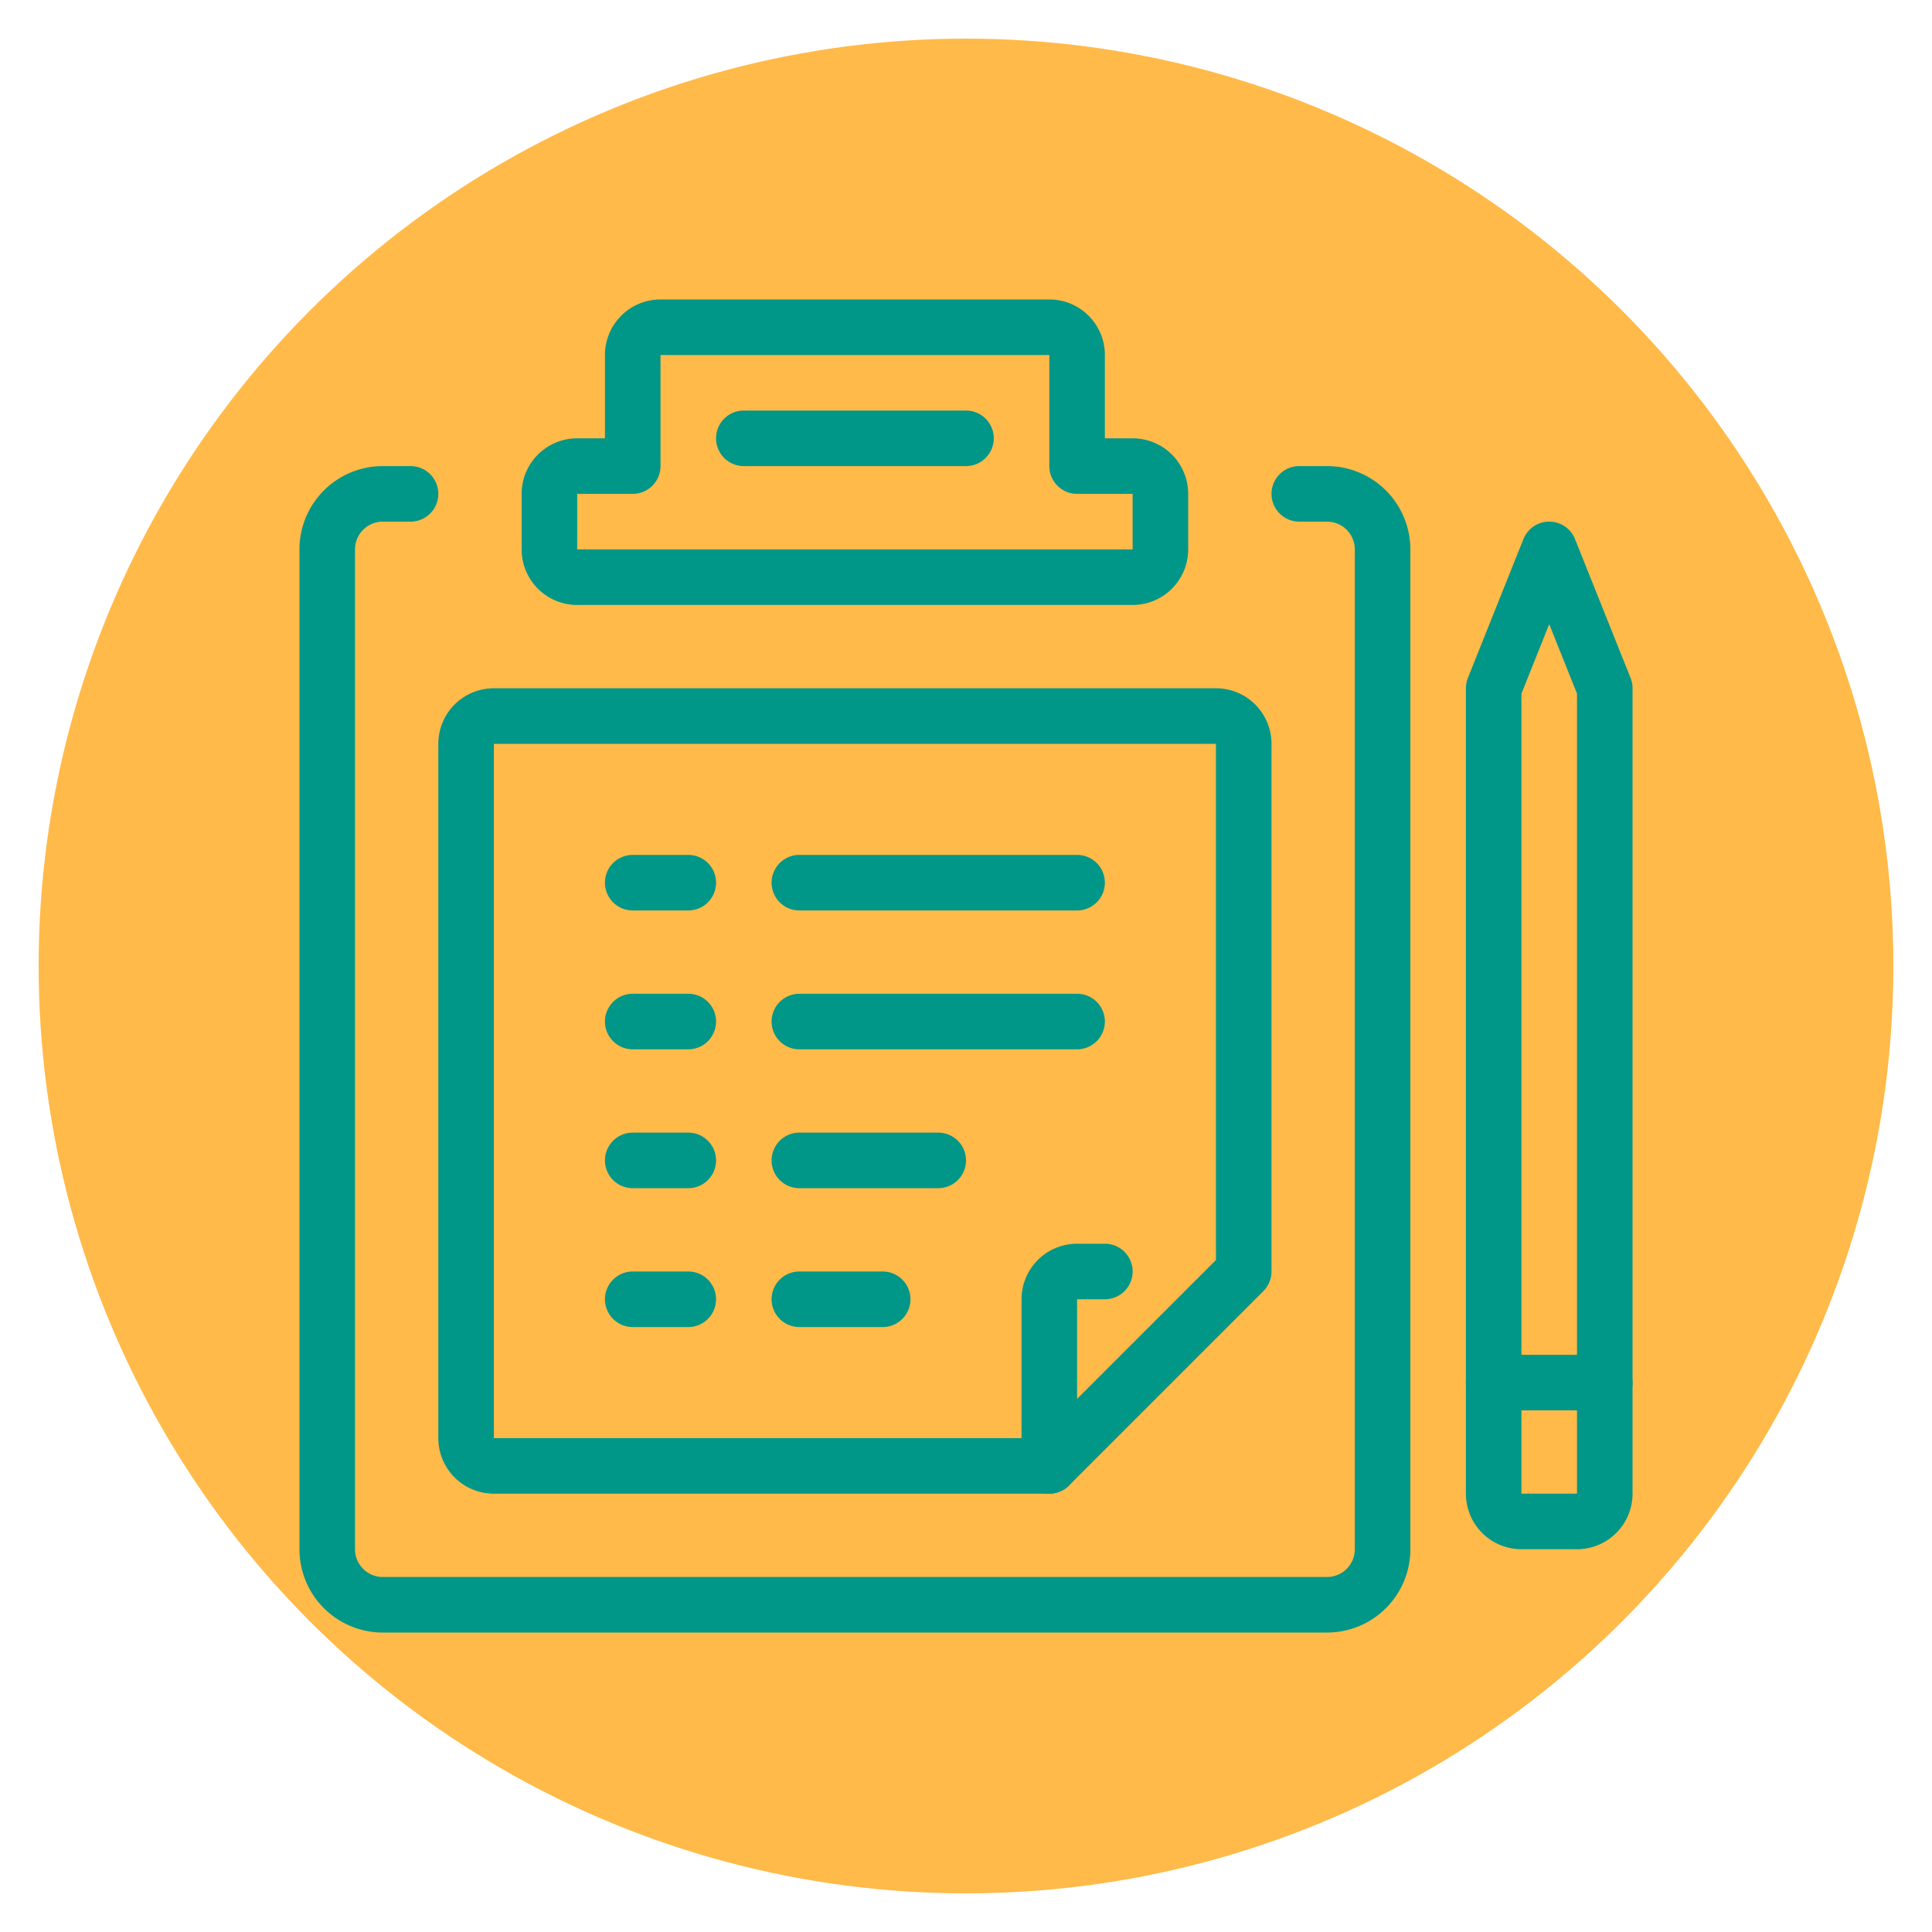 <svg xmlns="http://www.w3.org/2000/svg" xmlns:xlink="http://www.w3.org/1999/xlink" width="100" height="100" viewBox="0 0 100 100"><g><circle stroke="none" fill="#ffba49" r="48%" cx="50%" cy="50%"></circle><g transform="translate(50 50) scale(0.69 0.69) rotate(0) translate(-50 -50)" style="fill:#009688"><svg fill="#009688" xmlns="http://www.w3.org/2000/svg" viewBox="0 0 48 48" x="0px" y="0px"><title>16-Check list</title><g data-name="16-Check list"><path d="M30,11H10A2,2,0,0,1,8,9V7a2,2,0,0,1,2-2h1V2a2,2,0,0,1,2-2H27a2,2,0,0,1,2,2V5h1a2,2,0,0,1,2,2V9A2,2,0,0,1,30,11ZM10,7V9H30V7H28a1,1,0,0,1-1-1V2H13V6a1,1,0,0,1-1,1Z"></path><path d="M37,48H3a3,3,0,0,1-3-3V9A3,3,0,0,1,3,6H4A1,1,0,0,1,4,8H3A1,1,0,0,0,2,9V45a1,1,0,0,0,1,1H37a1,1,0,0,0,1-1V9a1,1,0,0,0-1-1H36a1,1,0,0,1,0-2h1a3,3,0,0,1,3,3V45A3,3,0,0,1,37,48Z"></path><path d="M24,6H16a1,1,0,0,1,0-2h8a1,1,0,0,1,0,2Z"></path><path d="M46,45H44a2,2,0,0,1-2-2V14a1,1,0,0,1,.071-.371l2-5a1,1,0,0,1,1.858,0l2,5A1,1,0,0,1,48,14V43A2,2,0,0,1,46,45ZM44,14.192V43h2V14.192l-1-2.5Z"></path><path d="M47,40H43a1,1,0,0,1,0-2h4a1,1,0,0,1,0,2Z"></path><path d="M27,43H7a2,2,0,0,1-2-2V16a2,2,0,0,1,2-2H33a2,2,0,0,1,2,2V35a1,1,0,0,1-.293.707l-7,7A1,1,0,0,1,27,43Zm6-27H7V41H26.586L33,34.586Zm1,19h0Z"></path><path d="M27,43a1,1,0,0,1-1-1V36a2,2,0,0,1,2-2h1a1,1,0,0,1,0,2H28v6A1,1,0,0,1,27,43Z"></path><path d="M14,22H12a1,1,0,0,1,0-2h2a1,1,0,0,1,0,2Z"></path><path d="M28,22H18a1,1,0,0,1,0-2H28a1,1,0,0,1,0,2Z"></path><path d="M14,27H12a1,1,0,0,1,0-2h2a1,1,0,0,1,0,2Z"></path><path d="M28,27H18a1,1,0,0,1,0-2H28a1,1,0,0,1,0,2Z"></path><path d="M14,32H12a1,1,0,0,1,0-2h2a1,1,0,0,1,0,2Z"></path><path d="M23,32H18a1,1,0,0,1,0-2h5a1,1,0,0,1,0,2Z"></path><path d="M14,37H12a1,1,0,0,1,0-2h2a1,1,0,0,1,0,2Z"></path><path d="M21,37H18a1,1,0,0,1,0-2h3a1,1,0,0,1,0,2Z"></path></g></svg></g></g></svg>